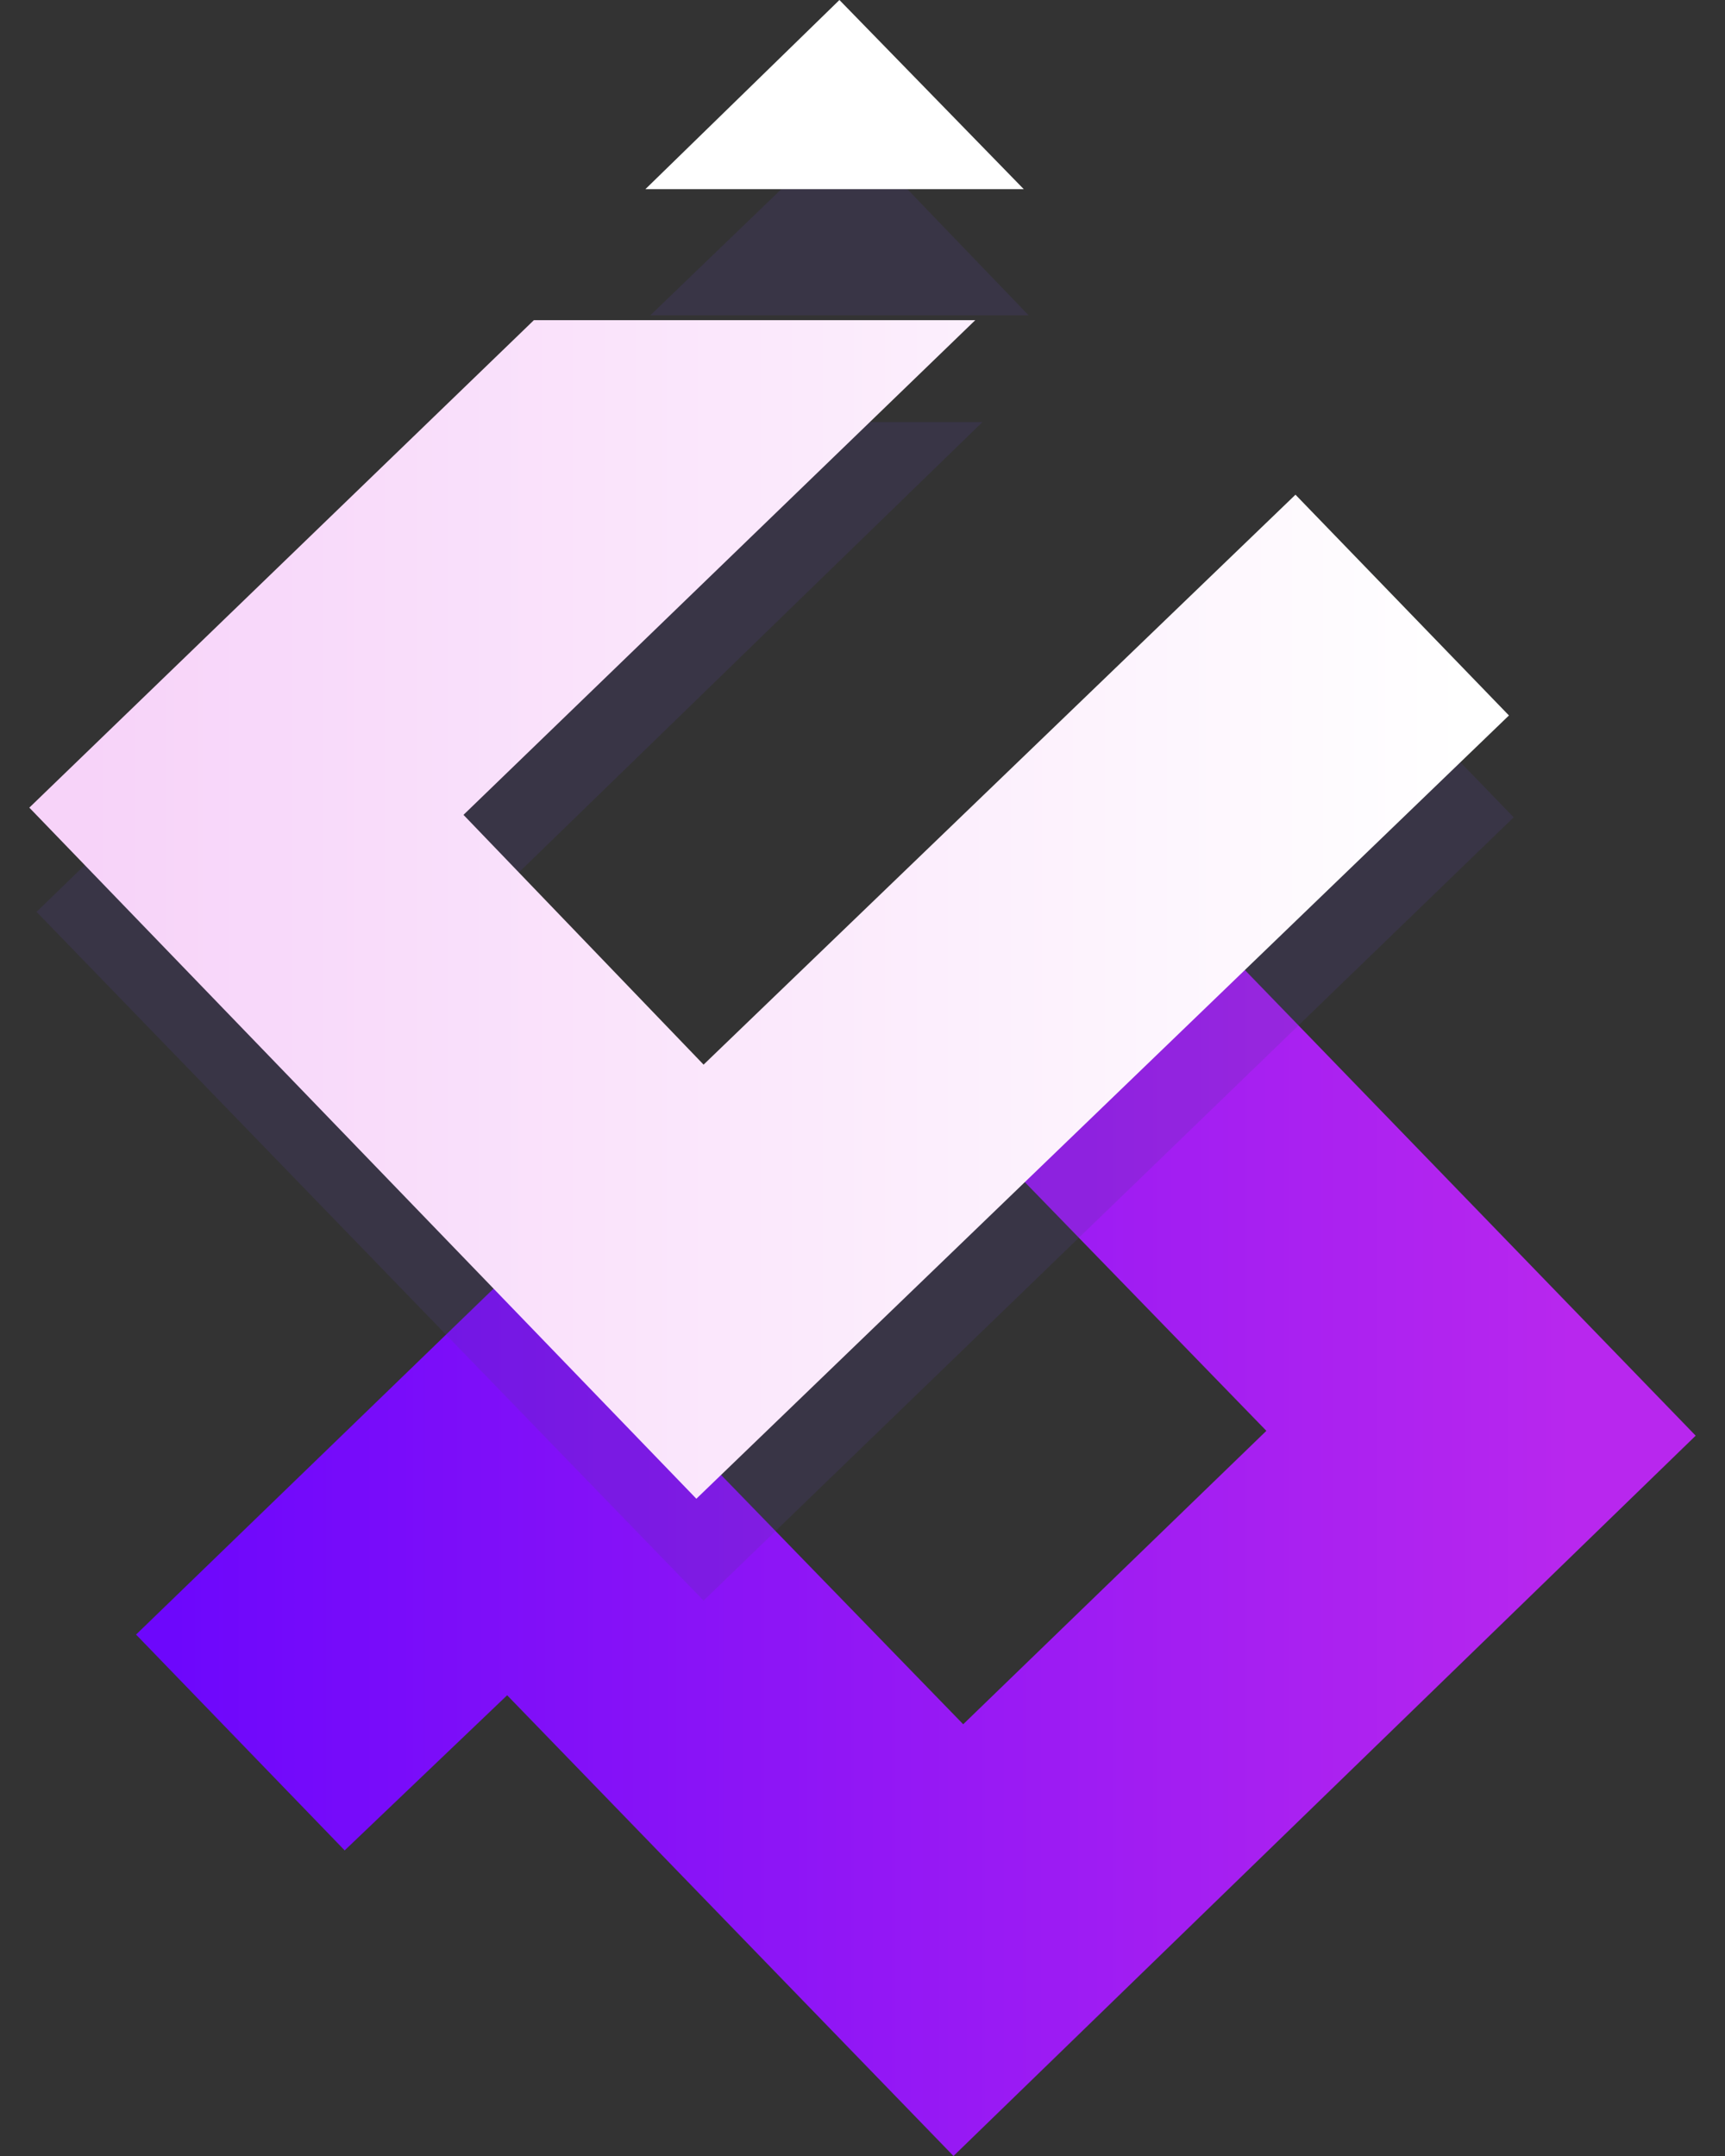 <svg width="16" height="20" viewBox="0 0 16 20" fill="none" xmlns="http://www.w3.org/2000/svg">
    <rect x="0" y="0" width="16" height="20" fill="#333333" stroke="none"/>
    <path d="M8.844 20L4.704 15.726L3.197 17.165L1.262 15.163L9.653 7.042L15.728 13.318L8.844 20ZM6.684 13.678L8.934 15.995L11.746 13.273L9.496 10.956L6.684 13.678Z"
          fill="url(#paint0_linear_114_6349)"/>
    <path opacity="0.2"
          d="M12.06 5.534L6.593 10.821L4.366 8.527L9.113 3.915H5.018L0.339 8.459L6.526 14.848L14.04 7.582L12.06 5.534Z"
          fill="#533E94"/>
    <path opacity="0.2" d="M9.541 2.925L7.854 1.17L6.032 2.925H9.541Z" fill="#533E94"/>
    <path d="M12.016 4.589L6.526 9.876L4.299 7.559L9.046 2.97H4.952L0.272 7.492L6.459 13.903L13.996 6.637L12.016 4.589Z"
          fill="url(#paint1_linear_114_6349)"/>
    <path d="M9.496 1.755L7.786 0L5.986 1.755H9.496Z" fill="url(#paint2_linear_114_6349)"/>
    <defs>
        <linearGradient id="paint0_linear_114_6349" x1="14.587" y1="13.523" x2="1.611" y2="13.523"
                        gradientUnits="userSpaceOnUse">
            <stop stop-color="#B827EE"/>
            <stop offset="1" stop-color="#6D07FC"/>
        </linearGradient>
        <linearGradient id="paint1_linear_114_6349" x1="0.262" y1="8.438" x2="13.97" y2="8.438"
                        gradientUnits="userSpaceOnUse">
            <stop offset="0.041" stop-color="#F7D3F9"/>
            <stop offset="0.971" stop-color="white"/>
        </linearGradient>
        <linearGradient id="paint2_linear_114_6349" x1="5.976" y1="0.879" x2="9.479" y2="0.879"
                        gradientUnits="userSpaceOnUse">
            <stop stop-color="white"/>
            <stop offset="1" stop-color="white"/>
        </linearGradient>
    </defs>
</svg>
